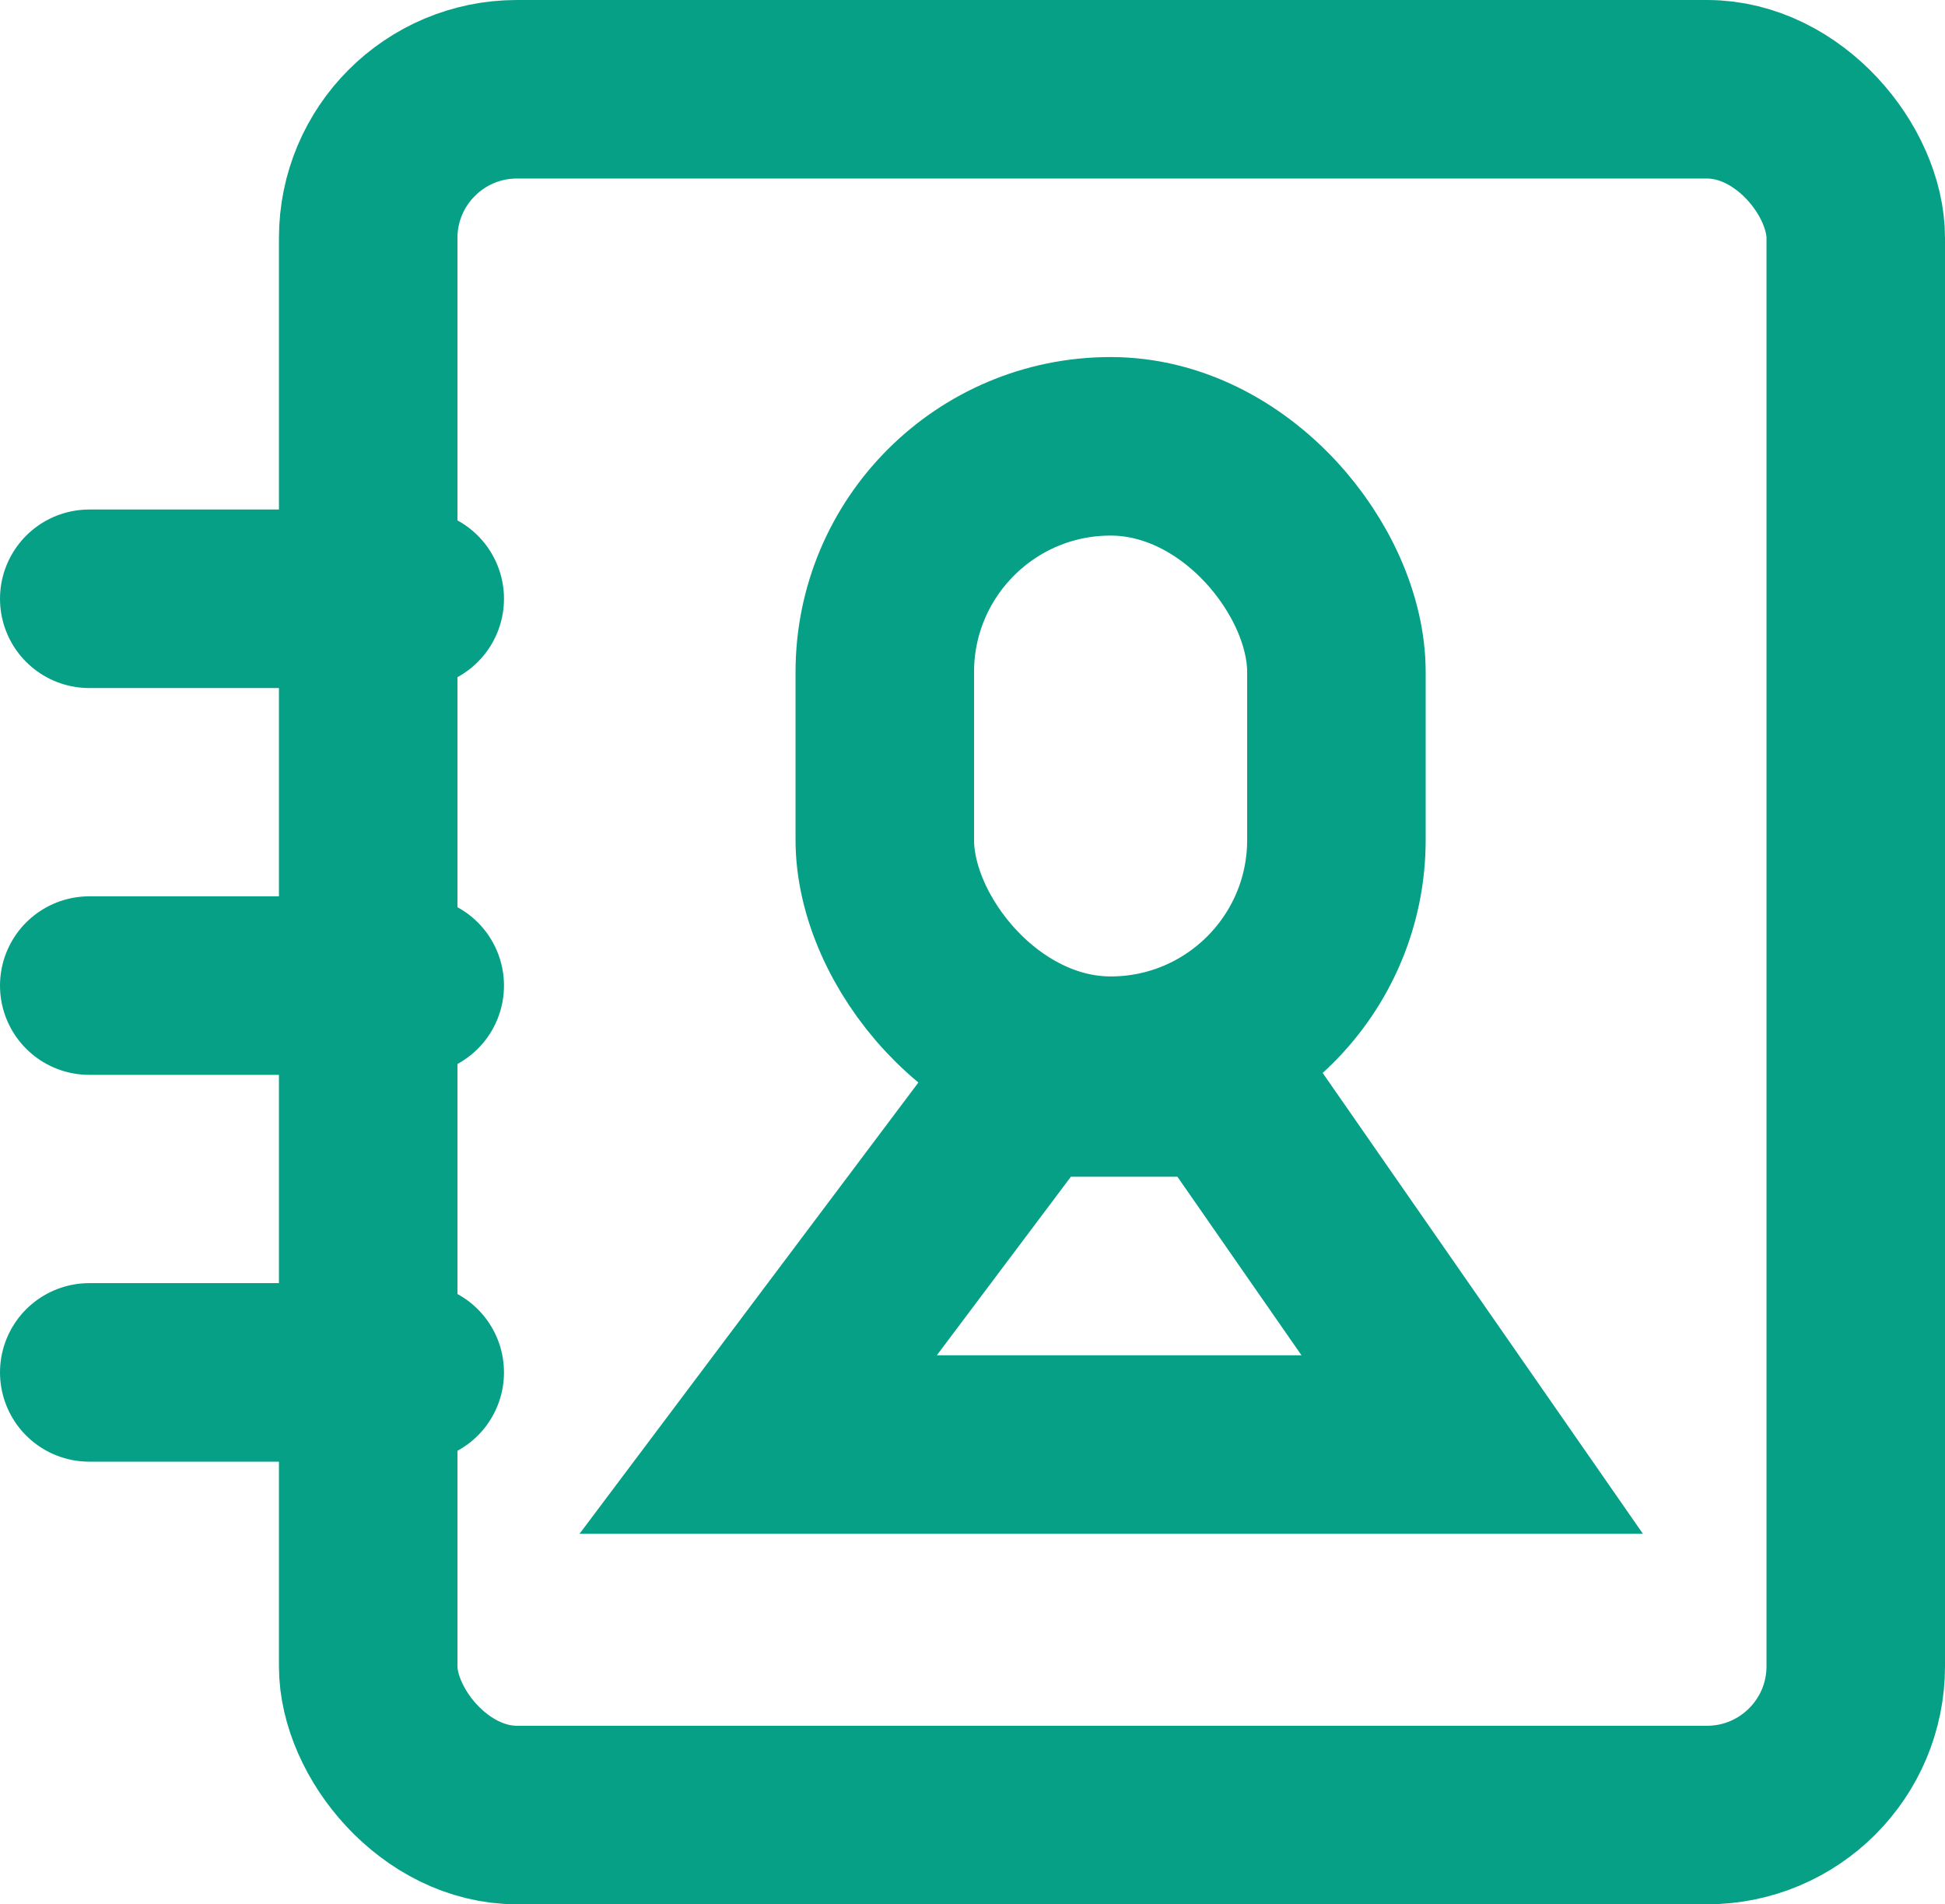 <svg xmlns="http://www.w3.org/2000/svg" width="16.344" height="16" viewBox="0 0 16.344 16">
  <g id="ico-contacts-gr-16p" transform="translate(0.344)">
    <rect id="Rectángulo_2627" data-name="Rectángulo 2627" width="16" height="16" fill="none"/>
    <g id="Rectángulo_2628" data-name="Rectángulo 2628" transform="translate(2)" fill="none" stroke="#05a086" stroke-width="1.5">
      <rect width="14" height="16" rx="2" stroke="none"/>
      <rect x="0.75" y="0.75" width="12.5" height="14.5" rx="1.25" fill="none"/>
    </g>
    <line id="Línea_1037" data-name="Línea 1037" x1="2.735" transform="translate(0.406 5.031)" fill="none" stroke="#05a086" stroke-linecap="round" stroke-width="1.5"/>
    <line id="Línea_1038" data-name="Línea 1038" x1="2.735" transform="translate(0.406 11.531)" fill="none" stroke="#05a086" stroke-linecap="round" stroke-width="1.5"/>
    <line id="Línea_1039" data-name="Línea 1039" x1="2.735" transform="translate(0.406 8.281)" fill="none" stroke="#05a086" stroke-linecap="round" stroke-width="1.5"/>
    <g id="Grupo_6394" data-name="Grupo 6394" transform="translate(6.027 3)">
      <g id="Grupo_7036" data-name="Grupo 7036">
        <path id="Trazado_65" data-name="Trazado 65" d="M-298.265,384.084h-6l2.253-3h1.662Z" transform="translate(304.265 -374.947)" fill="none" stroke="#05a086" stroke-width="1.5"/>
        <g id="Rectángulo_35" data-name="Rectángulo 35" transform="translate(0.314)" fill="none" stroke="#05a086" stroke-width="1.5">
          <rect width="5.295" height="6.704" rx="2.647" stroke="none"/>
          <rect x="0.75" y="0.75" width="3.795" height="5.204" rx="1.897" fill="none"/>
        </g>
      </g>
    </g>
  </g>
</svg>
